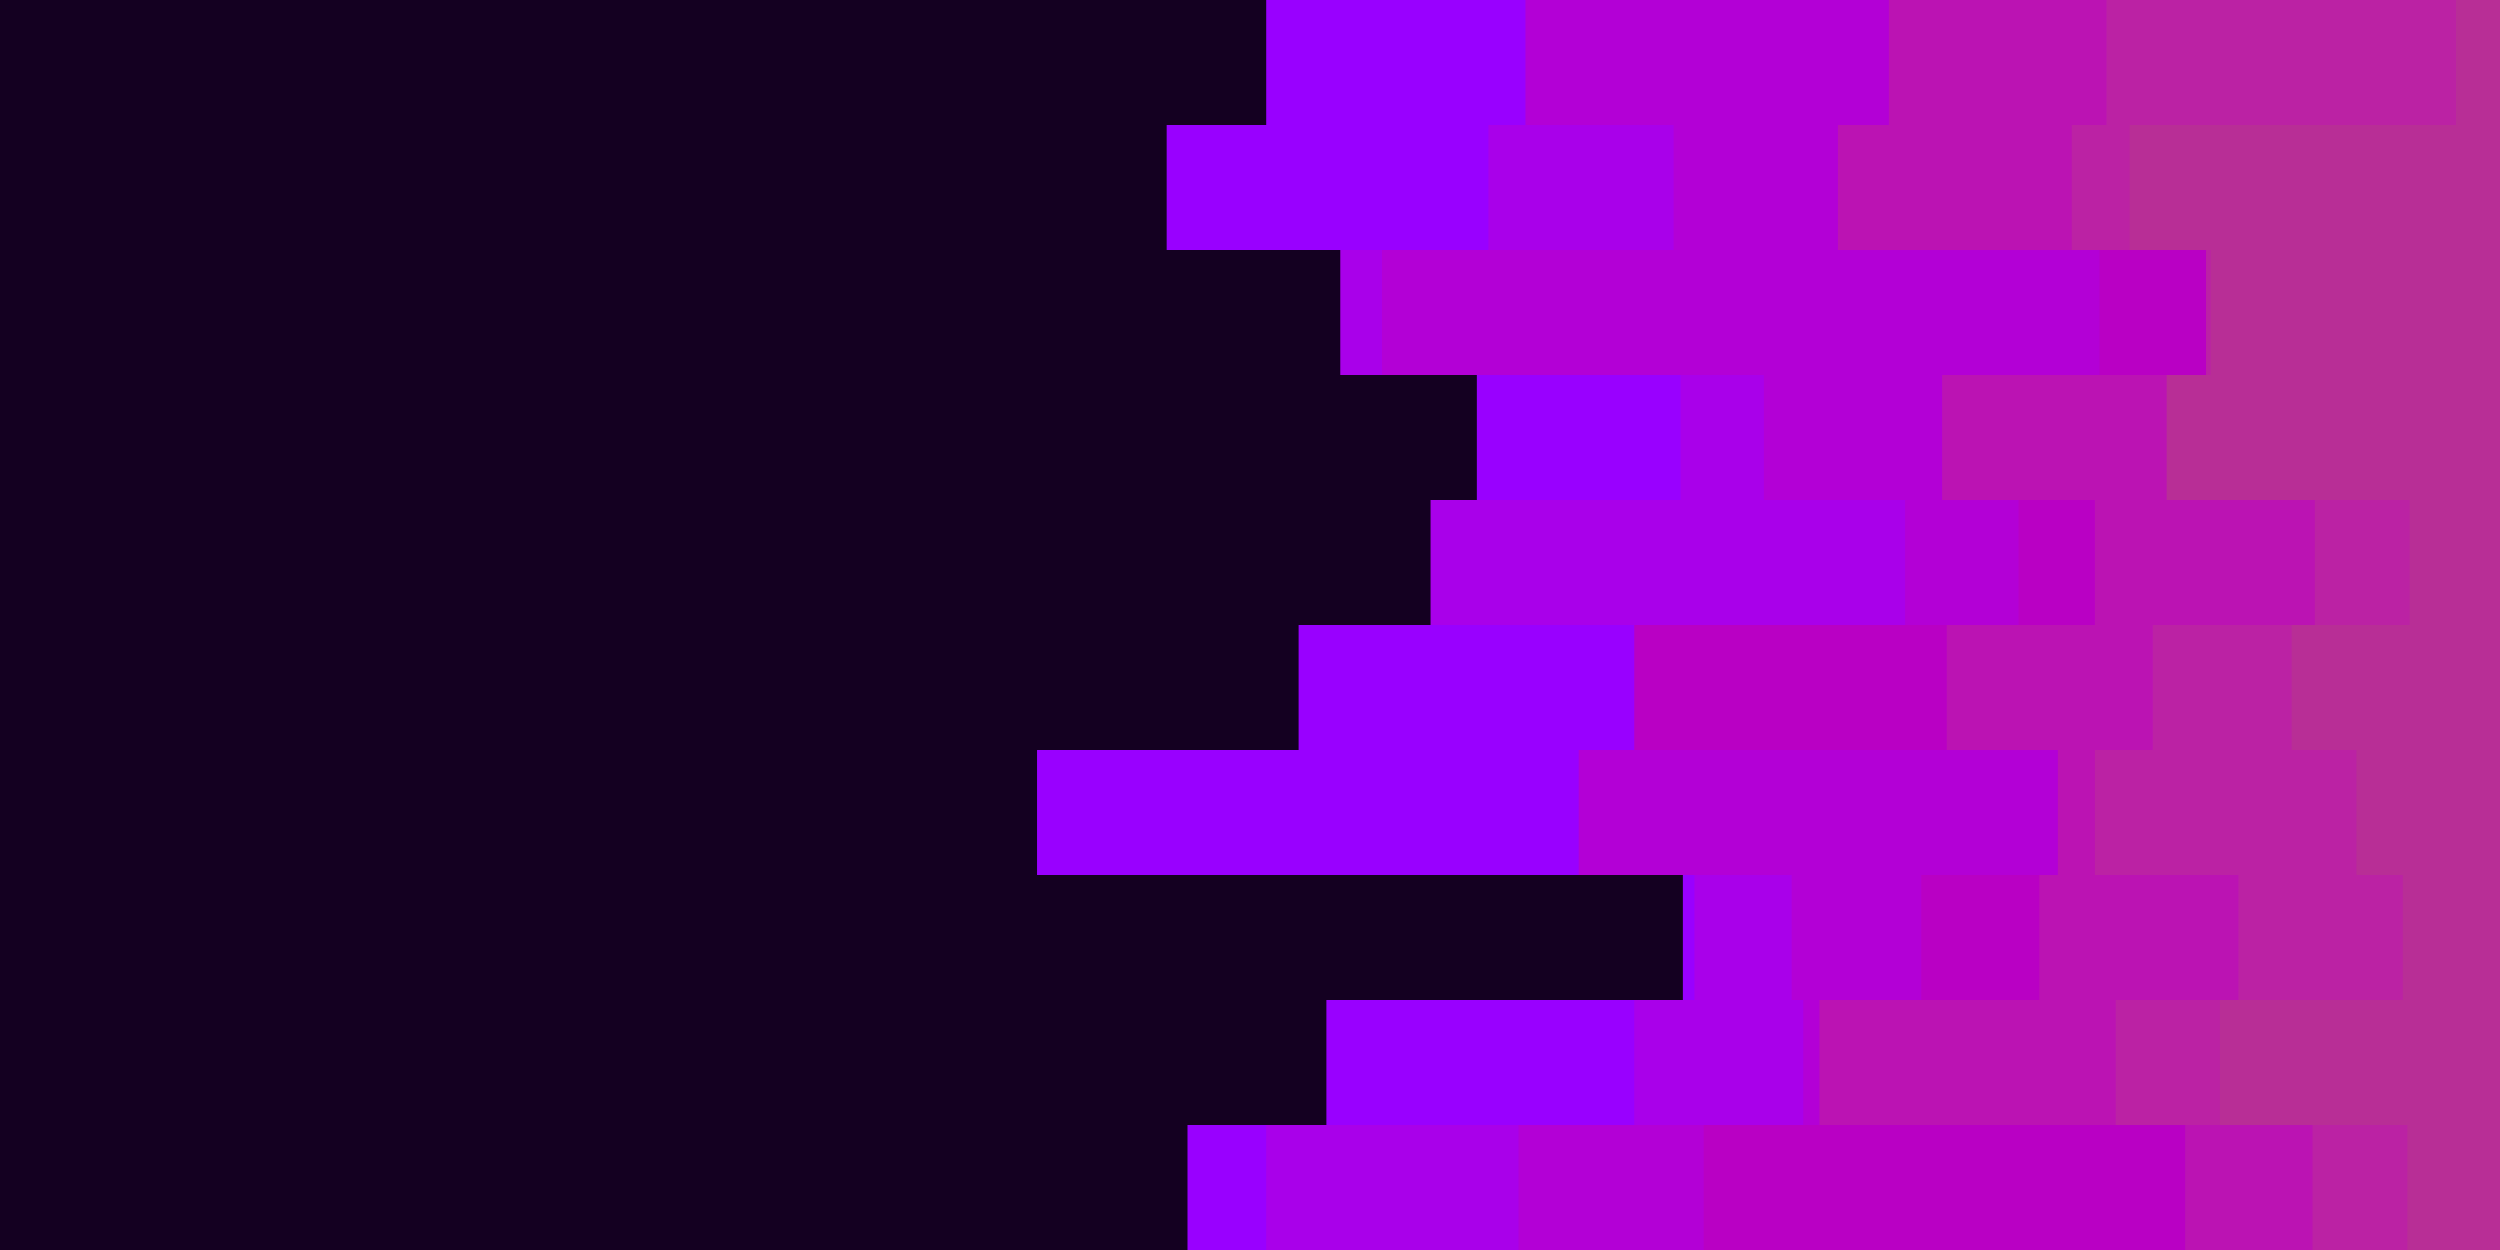 <svg id="visual" viewBox="0 0 1080 540" width="1080" height="540" xmlns="http://www.w3.org/2000/svg" xmlns:xlink="http://www.w3.org/1999/xlink" version="1.1"><rect x="0" y="0" width="1080" height="540" fill="#140021"></rect><path d="M656 540L513 540L513 486L573 486L573 432L727 432L727 378L448 378L448 324L561 324L561 270L707 270L707 216L638 216L638 162L712 162L712 108L504 108L504 54L547 54L547 0L1080 0L1080 54L1080 54L1080 108L1080 108L1080 162L1080 162L1080 216L1080 216L1080 270L1080 270L1080 324L1080 324L1080 378L1080 378L1080 432L1080 432L1080 486L1080 486L1080 540L1080 540Z" fill="#9900ff"></path><path d="M795 540L547 540L547 486L706 486L706 432L732 432L732 378L834 378L834 324L780 324L780 270L618 270L618 216L726 216L726 162L579 162L579 108L643 108L643 54L737 54L737 0L1080 0L1080 54L1080 54L1080 108L1080 108L1080 162L1080 162L1080 216L1080 216L1080 270L1080 270L1080 324L1080 324L1080 378L1080 378L1080 432L1080 432L1080 486L1080 486L1080 540L1080 540Z" fill="#a900ea"></path><path d="M883 540L656 540L656 486L779 486L779 432L774 432L774 378L682 378L682 324L873 324L873 270L823 270L823 216L762 216L762 162L597 162L597 108L723 108L723 54L659 54L659 0L1080 0L1080 54L1080 54L1080 108L1080 108L1080 162L1080 162L1080 216L1080 216L1080 270L1080 270L1080 324L1080 324L1080 378L1080 378L1080 432L1080 432L1080 486L1080 486L1080 540L1080 540Z" fill="#b300d6"></path><path d="M916 540L736 540L736 486L815 486L815 432L830 432L830 378L906 378L906 324L706 324L706 270L872 270L872 216L907 216L907 162L907 162L907 108L869 108L869 54L876 54L876 0L1080 0L1080 54L1080 54L1080 108L1080 108L1080 162L1080 162L1080 216L1080 216L1080 270L1080 270L1080 324L1080 324L1080 378L1080 378L1080 432L1080 432L1080 486L1080 486L1080 540L1080 540Z" fill="#b900c4"></path><path d="M904 540L944 540L944 486L786 486L786 432L881 432L881 378L889 378L889 324L841 324L841 270L905 270L905 216L839 216L839 162L975 162L975 108L794 108L794 54L816 54L816 0L1080 0L1080 54L1080 54L1080 108L1080 108L1080 162L1080 162L1080 216L1080 216L1080 270L1080 270L1080 324L1080 324L1080 378L1080 378L1080 432L1080 432L1080 486L1080 486L1080 540L1080 540Z" fill="#bb13b3"></path><path d="M1017 540L999 540L999 486L914 486L914 432L967 432L967 378L905 378L905 324L930 324L930 270L1000 270L1000 216L977 216L977 162L953 162L953 108L895 108L895 54L910 54L910 0L1080 0L1080 54L1080 54L1080 108L1080 108L1080 162L1080 162L1080 216L1080 216L1080 270L1080 270L1080 324L1080 324L1080 378L1080 378L1080 432L1080 432L1080 486L1080 486L1080 540L1080 540Z" fill="#bb22a4"></path><path d="M1065 540L1040 540L1040 486L959 486L959 432L1038 432L1038 378L1018 378L1018 324L990 324L990 270L1041 270L1041 216L936 216L936 162L955 162L955 108L920 108L920 54L1061 54L1061 0L1080 0L1080 54L1080 54L1080 108L1080 108L1080 162L1080 162L1080 216L1080 216L1080 270L1080 270L1080 324L1080 324L1080 378L1080 378L1080 432L1080 432L1080 486L1080 486L1080 540L1080 540Z" fill="#b82e96"></path></svg>